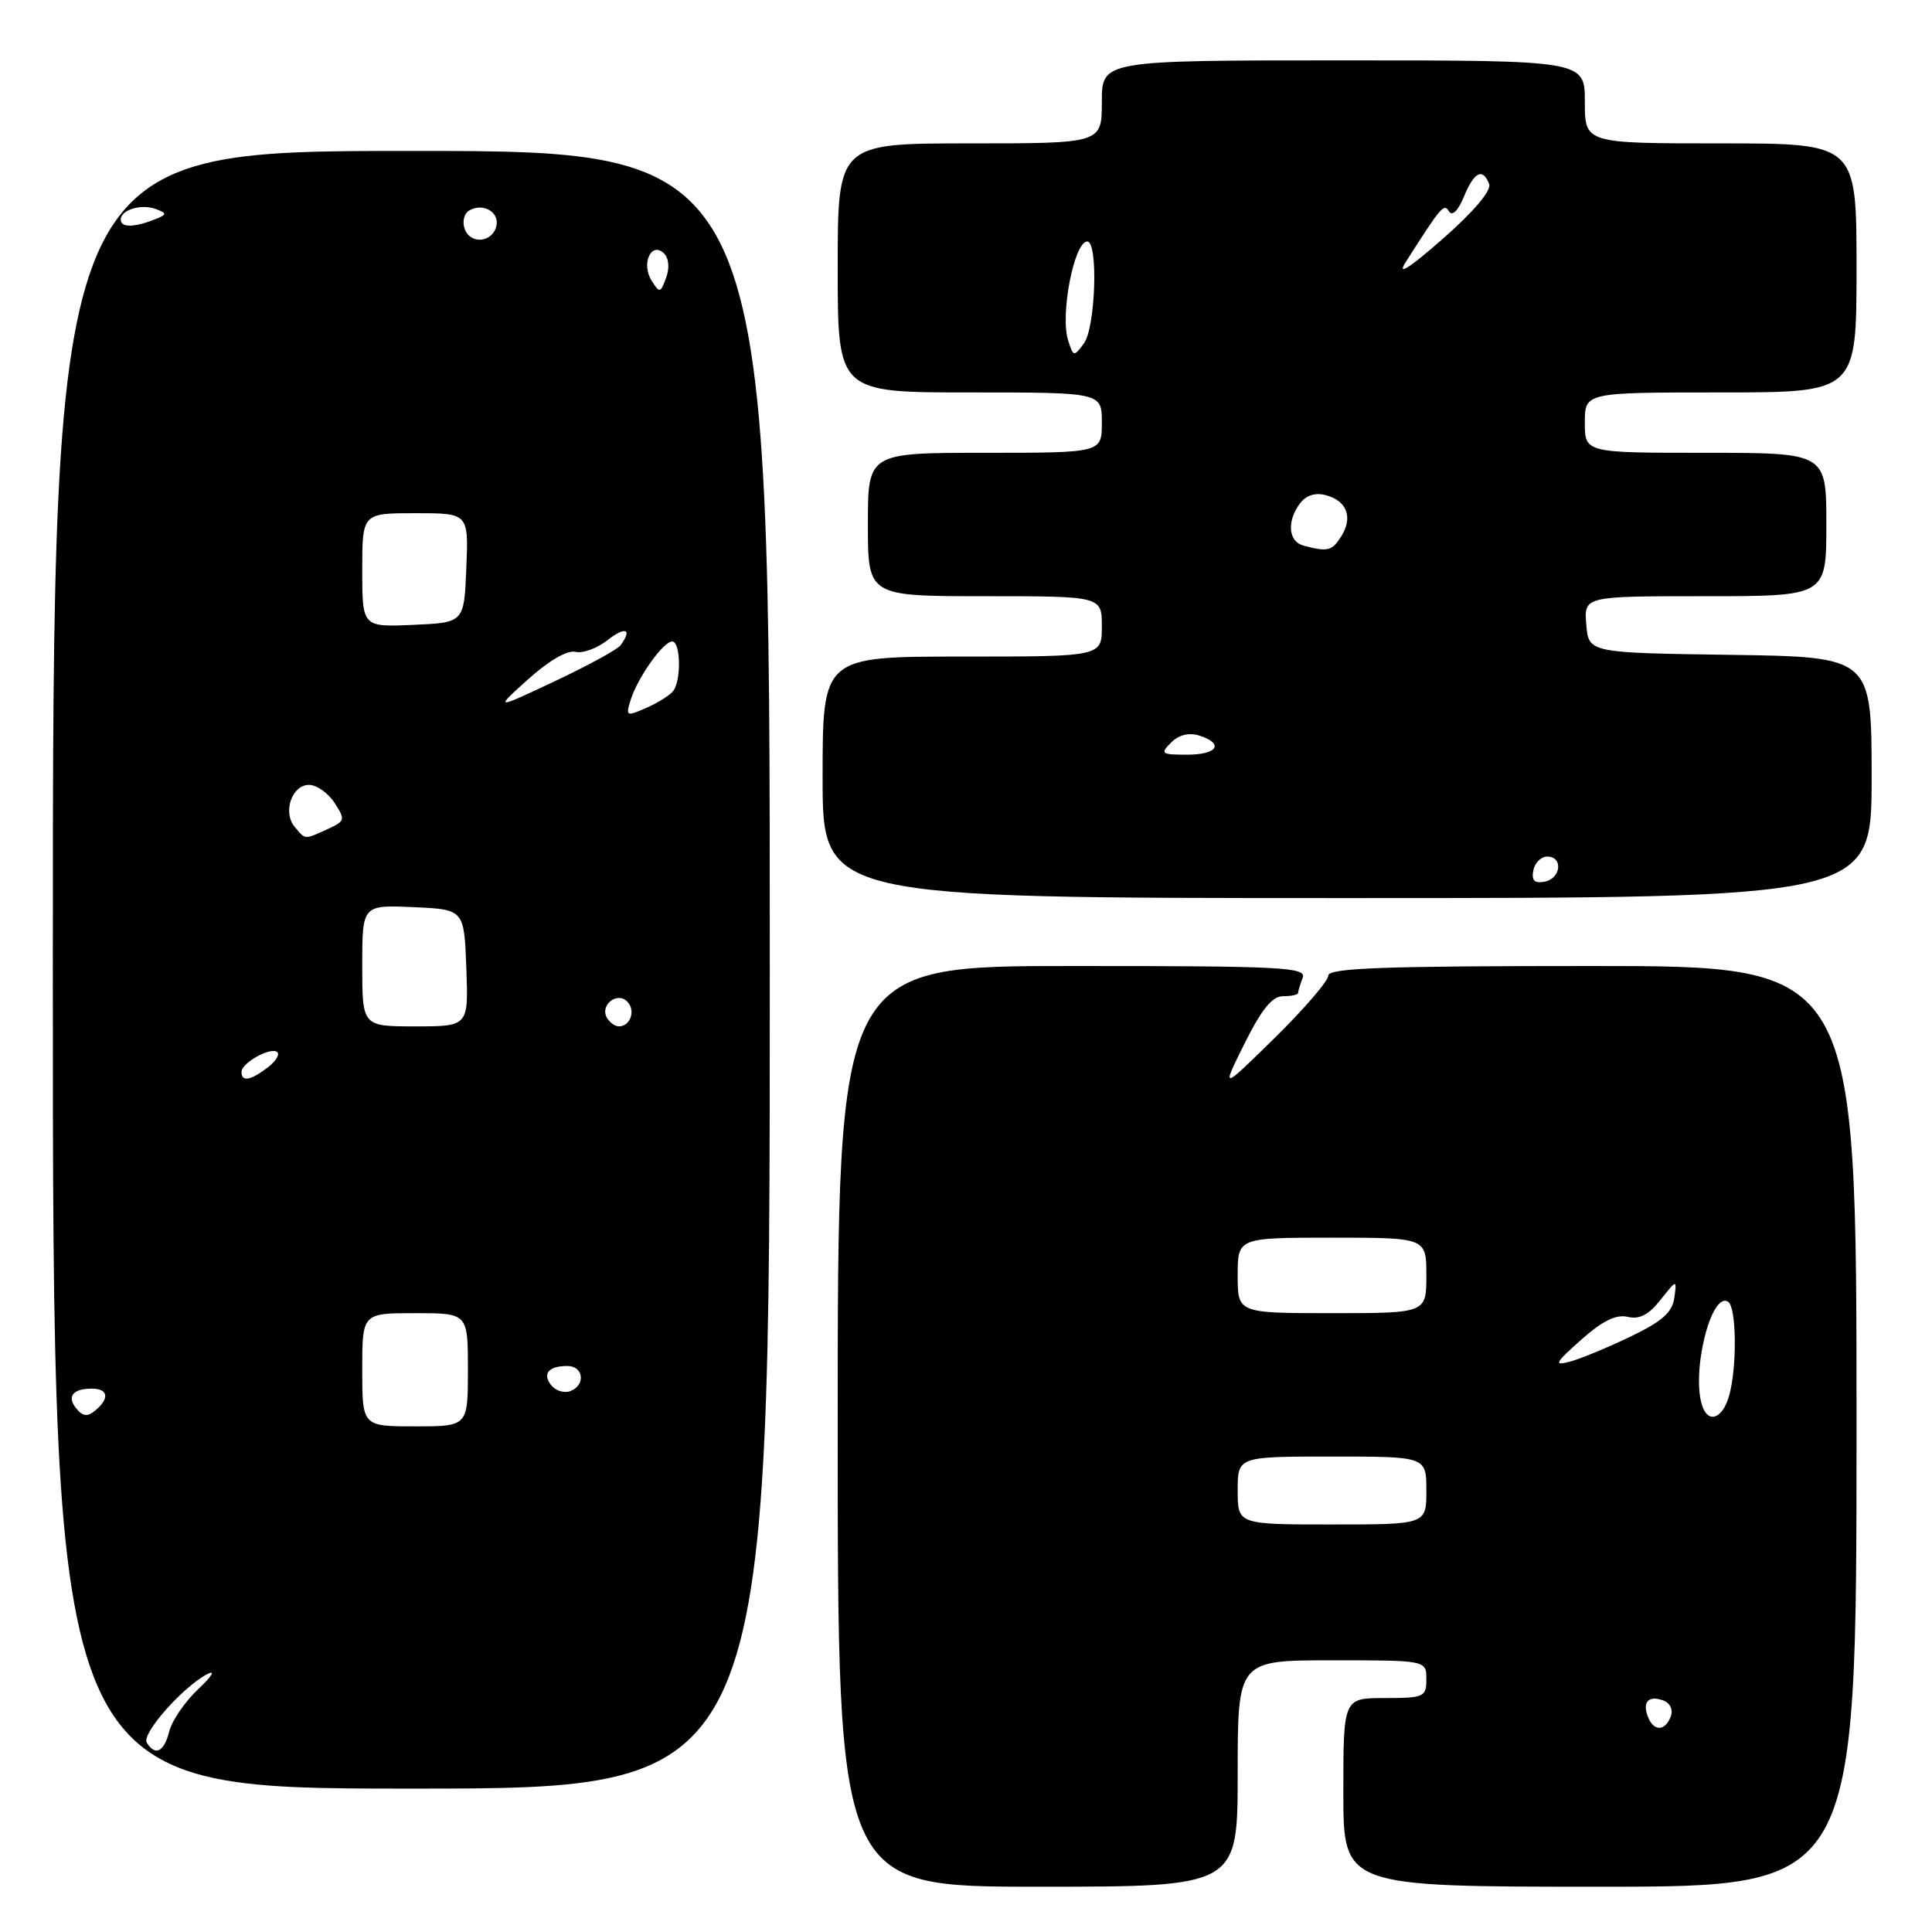 <?xml version="1.0" encoding="UTF-8" standalone="no"?>
<!DOCTYPE svg PUBLIC "-//W3C//DTD SVG 1.1//EN" "http://www.w3.org/Graphics/SVG/1.1/DTD/svg11.dtd" >
<svg xmlns="http://www.w3.org/2000/svg" xmlns:xlink="http://www.w3.org/1999/xlink" version="1.1" viewBox="0 0 256 256">
 <g >
 <path fill="currentColor"
d=" M 164.00 235.00 C 164.00 220.00 164.00 220.00 176.50 220.00 C 189.00 220.00 189.00 220.00 189.00 222.50 C 189.00 224.86 188.70 225.00 183.50 225.00 C 178.00 225.00 178.00 225.00 178.00 237.50 C 178.00 250.00 178.00 250.00 212.00 250.00 C 246.00 250.00 246.00 250.00 246.00 189.00 C 246.00 128.00 246.00 128.00 211.00 128.00 C 183.27 128.00 176.00 128.27 176.00 129.28 C 176.00 129.98 172.81 133.69 168.90 137.53 C 161.81 144.50 161.81 144.50 164.92 138.25 C 167.17 133.73 168.58 132.00 170.01 132.00 C 171.11 132.00 172.00 131.81 172.00 131.58 C 172.00 131.35 172.27 130.45 172.61 129.58 C 173.15 128.16 170.06 128.00 142.11 128.00 C 111.00 128.00 111.00 128.00 111.00 189.00 C 111.00 250.00 111.00 250.00 137.50 250.00 C 164.00 250.00 164.00 250.00 164.00 235.00 Z  M 102.00 128.50 C 102.00 20.00 102.00 20.00 54.50 20.00 C 7.00 20.00 7.00 20.00 7.00 128.50 C 7.00 237.00 7.00 237.00 54.50 237.00 C 102.00 237.00 102.00 237.00 102.00 128.50 Z  M 248.00 103.02 C 248.00 87.04 248.00 87.04 229.25 86.77 C 210.50 86.50 210.50 86.50 210.19 82.75 C 209.88 79.00 209.88 79.00 225.94 79.00 C 242.00 79.00 242.00 79.00 242.00 69.50 C 242.00 60.00 242.00 60.00 226.00 60.00 C 210.00 60.00 210.00 60.00 210.00 56.00 C 210.00 52.00 210.00 52.00 228.00 52.00 C 246.00 52.00 246.00 52.00 246.00 35.50 C 246.00 19.00 246.00 19.00 228.00 19.00 C 210.00 19.00 210.00 19.00 210.00 13.50 C 210.00 8.00 210.00 8.00 178.00 8.00 C 146.00 8.00 146.00 8.00 146.00 13.50 C 146.00 19.00 146.00 19.00 128.50 19.00 C 111.00 19.00 111.00 19.00 111.00 35.50 C 111.00 52.00 111.00 52.00 128.50 52.00 C 146.00 52.00 146.00 52.00 146.00 56.00 C 146.00 60.00 146.00 60.00 130.50 60.00 C 115.00 60.00 115.00 60.00 115.00 69.50 C 115.00 79.00 115.00 79.00 130.50 79.00 C 146.00 79.00 146.00 79.00 146.00 83.00 C 146.00 87.00 146.00 87.00 127.50 87.00 C 109.00 87.00 109.00 87.00 109.00 103.00 C 109.00 119.00 109.00 119.00 178.50 119.00 C 248.00 119.00 248.00 119.00 248.00 103.02 Z  M 218.35 227.46 C 217.59 225.49 218.48 224.59 220.44 225.34 C 221.32 225.68 221.72 226.58 221.38 227.46 C 220.62 229.44 219.10 229.44 218.35 227.46 Z  M 164.00 197.50 C 164.00 193.00 164.00 193.00 176.50 193.00 C 189.00 193.00 189.00 193.00 189.00 197.50 C 189.00 202.00 189.00 202.00 176.50 202.00 C 164.00 202.00 164.00 202.00 164.00 197.50 Z  M 225.62 186.46 C 224.00 182.22 226.68 171.06 228.98 172.49 C 230.10 173.18 230.19 181.09 229.12 184.93 C 228.30 187.87 226.47 188.68 225.62 186.46 Z  M 209.50 177.54 C 212.32 175.02 214.14 174.13 215.68 174.49 C 217.23 174.86 218.47 174.22 220.02 172.25 C 222.20 169.50 222.20 169.50 221.85 172.00 C 221.58 173.91 220.20 175.12 216.00 177.13 C 212.97 178.58 209.38 180.07 208.00 180.43 C 205.84 181.01 206.04 180.61 209.50 177.54 Z  M 164.00 169.00 C 164.00 164.00 164.00 164.00 176.50 164.00 C 189.00 164.00 189.00 164.00 189.00 169.00 C 189.00 174.00 189.00 174.00 176.50 174.00 C 164.00 174.00 164.00 174.00 164.00 169.00 Z  M 19.45 230.91 C 18.72 229.74 24.26 223.47 27.50 221.81 C 28.61 221.24 28.07 222.12 26.29 223.79 C 24.53 225.45 22.79 227.98 22.43 229.40 C 21.75 232.14 20.57 232.73 19.45 230.91 Z  M 48.00 181.50 C 48.00 174.00 48.00 174.00 55.00 174.00 C 62.00 174.00 62.00 174.00 62.00 181.50 C 62.00 189.00 62.00 189.00 55.00 189.00 C 48.00 189.00 48.00 189.00 48.00 181.50 Z  M 10.14 186.67 C 8.81 185.07 9.62 184.00 12.17 184.00 C 14.34 184.00 14.55 185.30 12.63 186.89 C 11.60 187.75 10.99 187.69 10.14 186.67 Z  M 73.08 183.60 C 71.81 182.06 72.66 181.00 75.17 181.00 C 77.33 181.00 77.64 183.54 75.57 184.33 C 74.79 184.63 73.67 184.30 73.08 183.60 Z  M 32.00 142.04 C 32.00 140.81 35.97 138.64 36.76 139.43 C 37.09 139.75 36.49 140.68 35.43 141.48 C 33.17 143.19 32.00 143.38 32.00 142.04 Z  M 48.00 127.95 C 48.00 119.91 48.00 119.91 54.75 120.20 C 61.50 120.50 61.50 120.50 61.79 128.25 C 62.08 136.00 62.08 136.00 55.04 136.00 C 48.00 136.00 48.00 136.00 48.00 127.95 Z  M 80.45 134.91 C 79.42 133.25 81.73 131.33 83.11 132.71 C 84.27 133.87 83.54 136.00 82.00 136.00 C 81.51 136.00 80.82 135.51 80.45 134.91 Z  M 39.04 109.55 C 37.43 107.61 38.68 104.00 40.95 104.00 C 41.95 104.00 43.47 105.07 44.32 106.37 C 45.79 108.61 45.74 108.80 43.39 109.87 C 40.30 111.28 40.49 111.29 39.04 109.55 Z  M 83.56 92.76 C 84.48 89.80 87.88 85.00 89.07 85.00 C 90.17 85.00 90.30 90.05 89.23 91.52 C 88.83 92.08 87.23 93.10 85.68 93.78 C 82.99 94.96 82.89 94.92 83.56 92.76 Z  M 70.00 89.99 C 72.71 87.55 75.19 86.11 76.24 86.37 C 77.19 86.61 79.11 85.92 80.49 84.83 C 82.87 82.96 83.83 83.33 82.23 85.50 C 81.83 86.05 77.90 88.20 73.50 90.27 C 65.50 94.04 65.50 94.04 70.00 89.99 Z  M 48.00 75.55 C 48.00 68.00 48.00 68.00 55.04 68.00 C 62.09 68.00 62.09 68.00 61.79 75.25 C 61.50 82.50 61.50 82.50 54.75 82.80 C 48.00 83.09 48.00 83.09 48.00 75.55 Z  M 86.32 37.15 C 84.93 34.91 86.33 31.93 87.99 33.59 C 88.63 34.23 88.74 35.53 88.26 36.82 C 87.51 38.86 87.41 38.88 86.32 37.15 Z  M 61.59 30.38 C 61.23 29.43 61.47 28.33 62.13 27.92 C 63.90 26.83 66.14 28.02 65.79 29.86 C 65.36 32.10 62.39 32.47 61.59 30.38 Z  M 16.00 29.11 C 16.00 27.79 18.75 26.97 20.68 27.71 C 22.18 28.28 22.15 28.43 20.43 29.10 C 17.74 30.16 16.00 30.16 16.00 29.11 Z  M 203.17 115.34 C 203.37 114.33 204.20 113.50 205.01 113.50 C 207.16 113.50 206.85 116.41 204.66 116.83 C 203.32 117.08 202.92 116.68 203.17 115.34 Z  M 155.17 98.40 C 156.20 97.37 157.54 97.04 158.89 97.46 C 162.26 98.53 161.33 100.00 157.29 100.00 C 153.88 100.00 153.70 99.87 155.17 98.40 Z  M 172.75 72.31 C 170.71 71.78 170.47 69.10 172.25 66.71 C 173.06 65.63 174.27 65.24 175.68 65.61 C 178.47 66.36 179.30 68.54 177.74 71.04 C 176.51 73.01 175.96 73.15 172.75 72.31 Z  M 141.53 45.10 C 140.45 41.70 142.33 32.00 144.07 32.00 C 145.54 32.00 145.17 43.38 143.63 45.50 C 142.30 47.30 142.23 47.29 141.53 45.10 Z  M 186.25 34.75 C 190.99 27.31 191.33 26.91 192.00 28.01 C 192.43 28.69 193.21 27.92 193.97 26.07 C 195.34 22.75 196.47 22.19 197.32 24.39 C 197.65 25.24 195.27 28.05 191.18 31.64 C 186.69 35.58 185.07 36.60 186.25 34.75 Z "/>
</g>
</svg>
